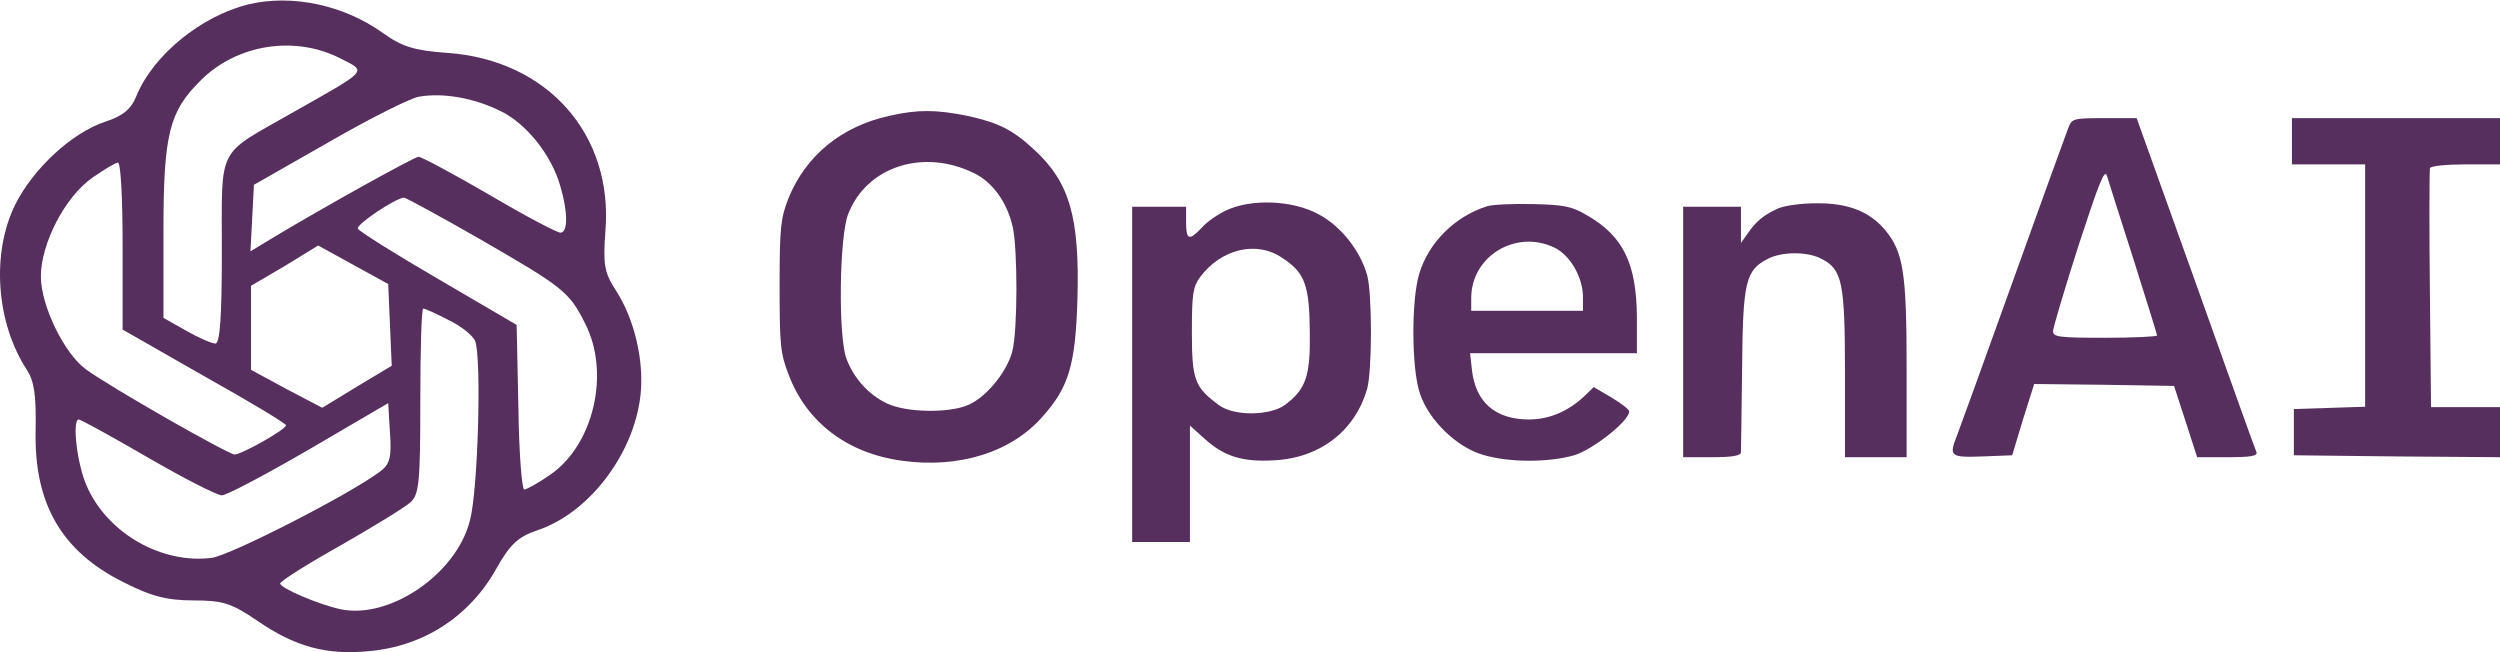 <svg width="230" height="60" viewBox="0 0 230 60" fill="none" xmlns="http://www.w3.org/2000/svg">
<path d="M22.826 0.406C18.53 1.481 14.126 5.025 12.569 8.784C12.085 10.02 11.333 10.664 9.669 11.201C6.607 12.222 3.063 15.498 1.398 18.827C-0.804 23.285 -0.374 29.676 2.472 34.026C3.17 35.1 3.331 36.443 3.278 39.557C3.117 46.324 5.641 50.728 11.387 53.575C13.911 54.864 15.361 55.239 17.832 55.239C20.517 55.239 21.323 55.508 23.686 57.119C27.123 59.482 30.023 60.288 33.89 59.912C38.938 59.482 43.181 56.743 45.651 52.339C46.94 50.03 47.692 49.386 49.41 48.795C54.136 47.237 58.272 41.867 58.916 36.443C59.292 33.274 58.379 29.354 56.661 26.722C55.587 25.057 55.479 24.359 55.694 21.298C56.446 12.383 50.377 5.508 41.14 4.864C38.079 4.649 36.951 4.273 35.232 3.038C31.634 0.46 26.854 -0.56 22.826 0.406ZM31.258 5.347C33.782 6.636 34.051 6.314 26.854 10.396C19.872 14.37 20.41 13.296 20.41 23.124C20.41 28.978 20.248 31.609 19.819 31.609C19.497 31.609 18.261 31.072 17.134 30.428L15.039 29.246V21.19C15.039 12.329 15.576 10.235 18.476 7.388C21.806 4.058 27.123 3.253 31.258 5.347ZM45.973 10.181C48.39 11.309 50.753 14.262 51.559 17.162C52.257 19.526 52.257 21.405 51.559 21.405C51.236 21.405 48.283 19.848 45.007 17.914C41.677 15.981 38.777 14.424 38.508 14.424C38.132 14.424 29.701 19.096 24.813 22.05L23.041 23.124L23.202 20.062L23.363 17.001L30.238 13.081C34.051 10.879 37.81 8.999 38.562 8.892C40.764 8.516 43.556 8.999 45.973 10.181ZM11.28 22.64V30.32L18.798 34.617C22.934 36.926 26.317 38.967 26.317 39.128C26.317 39.504 22.236 41.813 21.591 41.813C21 41.813 9.991 35.53 7.896 33.972C5.909 32.522 3.761 28.118 3.761 25.433C3.761 22.425 5.963 18.129 8.487 16.357C9.561 15.605 10.635 14.96 10.85 14.96C11.119 14.96 11.28 18.398 11.28 22.64ZM44.147 21.996C51.773 26.4 52.364 26.829 53.814 29.729C56.177 34.294 54.62 40.954 50.592 43.693C49.518 44.445 48.444 45.035 48.229 45.035C48.014 45.035 47.745 41.652 47.692 37.463L47.531 29.891L40.281 25.648C36.306 23.338 32.977 21.244 32.923 21.029C32.762 20.653 36.36 18.236 37.166 18.183C37.327 18.183 40.495 19.901 44.147 21.996ZM35.877 29.891L36.038 33.65L32.816 35.583L29.647 37.517L26.371 35.798L23.095 34.026V30.159V26.292L26.21 24.466L29.271 22.587L32.493 24.359L35.716 26.131L35.877 29.891ZM41.301 29.461C42.429 29.998 43.556 30.911 43.718 31.394C44.308 32.952 43.986 45.089 43.234 47.882C41.999 52.823 35.823 57.012 31.312 56.045C29.325 55.615 25.78 54.112 25.78 53.682C25.78 53.467 28.25 51.91 31.312 50.191C34.319 48.472 37.219 46.7 37.756 46.217C38.562 45.519 38.669 44.337 38.669 36.872C38.669 32.2 38.777 28.387 38.938 28.387C39.099 28.387 40.173 28.87 41.301 29.461ZM34.91 43.424C32.01 45.572 21.269 51.05 19.497 51.319C14.932 51.91 9.937 49.117 8.004 44.767C7.091 42.78 6.607 38.591 7.252 38.591C7.413 38.591 10.259 40.148 13.589 42.082C16.919 44.015 19.98 45.572 20.41 45.572C20.839 45.572 24.491 43.639 28.465 41.33L35.716 37.087L35.877 39.826C36.038 42.082 35.877 42.726 34.91 43.424Z" fill="#572F5F"/>
<path d="M81.826 10.656C77.43 11.614 74.133 14.308 72.538 18.242C71.829 20.086 71.723 20.83 71.723 26.289C71.723 31.784 71.794 32.528 72.573 34.513C74.204 38.838 77.962 41.709 82.96 42.383C88.242 43.127 93.063 41.603 95.934 38.306C98.344 35.612 98.947 33.521 99.124 27.53C99.337 20.015 98.415 16.789 95.189 13.812C93.169 11.933 91.893 11.295 88.986 10.656C86.15 10.089 84.449 10.054 81.826 10.656ZM89.553 15.903C91.29 16.718 92.637 18.562 93.169 20.866C93.63 22.922 93.63 30.401 93.133 32.316C92.637 34.23 90.688 36.605 89.022 37.278C87.249 38.023 83.385 37.952 81.648 37.136C79.947 36.357 78.529 34.797 77.855 32.954C77.111 30.827 77.217 21.752 78.032 19.696C79.699 15.371 84.874 13.634 89.553 15.903Z" fill="#572F5F"/>
<path d="M190.262 11.826C190.05 12.393 187.746 18.703 185.158 25.934C182.57 33.13 180.266 39.511 180.053 40.043C179.273 41.993 179.415 42.099 182.393 41.993L185.122 41.886L186.115 38.59L187.143 35.328L193.559 35.399L200.011 35.505L201.074 38.767L202.138 42.063H204.938C207.029 42.063 207.703 41.957 207.597 41.603C207.49 41.39 204.973 34.371 201.996 26.005L196.572 10.869H193.595C190.688 10.869 190.617 10.904 190.262 11.826ZM196.289 23.878C197.458 27.601 198.451 30.755 198.451 30.862C198.451 30.968 196.289 31.075 193.665 31.075C189.447 31.075 188.88 31.004 188.88 30.472C188.88 30.153 189.943 26.608 191.219 22.602C193.134 16.753 193.63 15.477 193.843 16.186C193.984 16.682 195.083 20.121 196.289 23.878Z" fill="#572F5F"/>
<path d="M210.857 12.996V15.123H214.225H217.593V26.289V37.42L214.331 37.526L211.035 37.632V39.759V41.886L220.535 41.993L230 42.063V39.759V37.455H226.809H223.654L223.548 26.643C223.477 20.688 223.513 15.654 223.548 15.477C223.619 15.264 225.072 15.123 226.845 15.123H230V12.996V10.869H220.429H210.857V12.996Z" fill="#572F5F"/>
<path d="M112.843 19.341C112.063 19.696 111.035 20.405 110.574 20.936C109.405 22.177 109.121 22.106 109.121 20.44V19.022H106.64H104.158V34.442V49.862H106.817H109.475V44.51V39.157L110.858 40.398C112.63 41.993 114.332 42.525 117.239 42.347C121.457 42.135 124.683 39.618 125.782 35.754C126.243 34.052 126.243 27.034 125.782 25.332C125.144 23.028 123.3 20.724 121.209 19.66C118.869 18.419 115.112 18.278 112.843 19.341ZM117.983 23.737C120.039 25.084 120.464 26.218 120.5 30.472C120.571 34.62 120.145 35.789 118.231 37.243C116.813 38.271 113.481 38.306 112.099 37.243C109.901 35.612 109.653 34.938 109.653 30.543C109.653 26.998 109.759 26.395 110.397 25.509C112.347 22.886 115.608 22.106 117.983 23.737Z" fill="#572F5F"/>
<path d="M136.771 18.987C133.793 19.944 131.418 22.355 130.567 25.191C129.823 27.672 129.858 33.982 130.638 36.215C131.453 38.661 134.006 41.142 136.452 41.852C138.827 42.56 142.478 42.56 144.817 41.887C146.554 41.355 149.887 38.732 149.887 37.846C149.887 37.669 149.142 37.101 148.256 36.57L146.625 35.612L145.704 36.499C144.215 37.881 142.478 38.59 140.67 38.59C137.586 38.59 135.778 37.031 135.424 34.088L135.246 32.493H142.939H150.596V29.196C150.56 24.269 149.355 21.752 146.058 19.838C144.605 18.987 144.002 18.845 141.024 18.774C139.181 18.739 137.267 18.81 136.771 18.987ZM143.01 22.78C144.463 23.489 145.633 25.51 145.633 27.353V28.594H140.493H135.353V27.424C135.353 23.56 139.465 21.079 143.01 22.78Z" fill="#572F5F"/>
<path d="M163.534 19.199C162.223 19.802 161.549 20.369 160.77 21.503L160.167 22.354V20.688V19.022H157.508H154.85V30.543V42.063H157.508C159.387 42.063 160.167 41.922 160.167 41.603C160.167 41.39 160.238 37.916 160.273 33.91C160.344 25.863 160.592 24.871 162.648 23.808C163.96 23.134 166.299 23.134 167.576 23.808C169.49 24.8 169.738 25.934 169.738 34.407V42.063H172.574H175.41V33.981C175.41 25.084 175.126 23.169 173.389 21.113C171.971 19.447 169.986 18.668 167.079 18.703C165.697 18.703 164.137 18.916 163.534 19.199Z" fill="#572F5F"/>
</svg>
